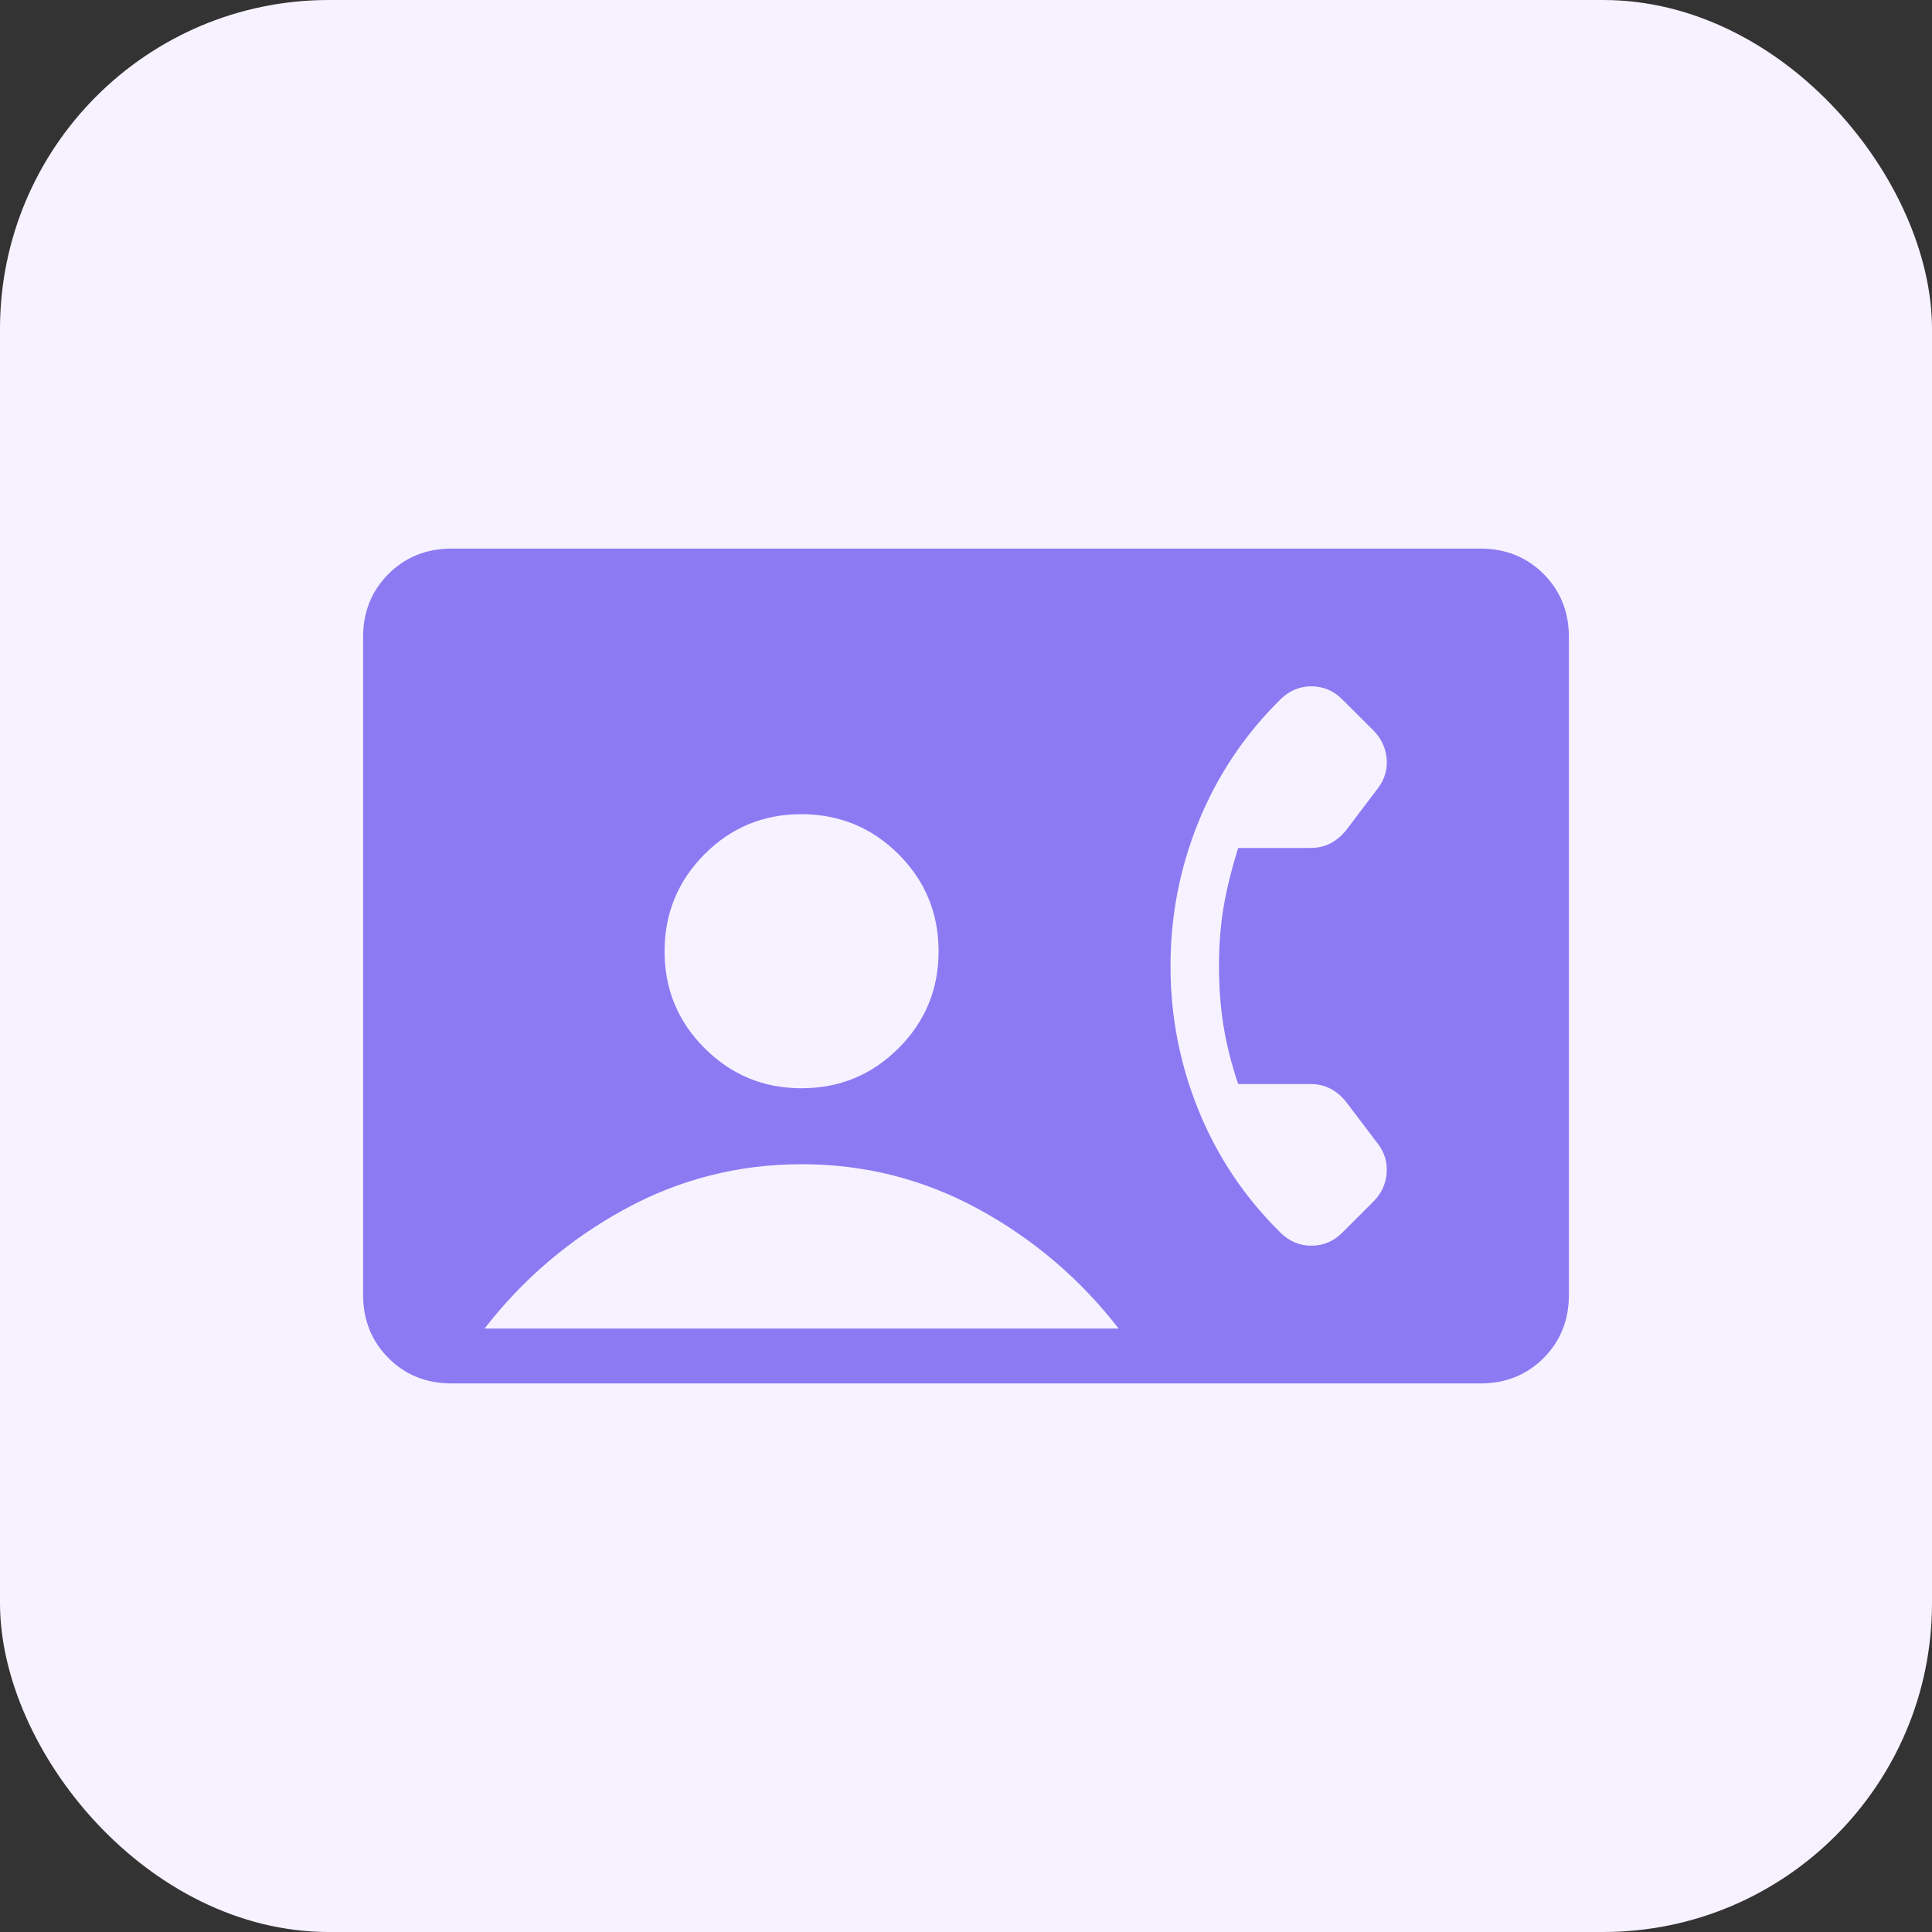<svg width="47" height="47" viewBox="0 0 47 47" fill="none" xmlns="http://www.w3.org/2000/svg">
<rect x="0" y="0" width="47" height="47" fill="#333333" stroke="none"/>
<rect width="47" height="47" rx="8" fill="#F7F2FF"/>
<path d="M10.988 33.655C10.374 33.655 9.861 33.449 9.451 33.038C9.04 32.626 8.834 32.114 8.833 31.5V15.5C8.833 14.887 9.039 14.375 9.451 13.963C9.862 13.552 10.374 13.346 10.987 13.346H36.013C36.627 13.346 37.139 13.552 37.551 13.963C37.962 14.375 38.167 14.887 38.167 15.5V31.5C38.167 32.114 37.961 32.626 37.551 33.038C37.14 33.449 36.627 33.655 36.013 33.655H10.988ZM19.5 26.474C20.424 26.474 21.21 26.149 21.86 25.499C22.51 24.849 22.834 24.063 22.833 23.139C22.832 22.215 22.508 21.43 21.86 20.782C21.212 20.134 20.425 19.809 19.5 19.807C18.575 19.805 17.788 20.13 17.14 20.78C16.492 21.431 16.168 22.218 16.167 23.14C16.166 24.063 16.49 24.849 17.14 25.499C17.79 26.149 18.576 26.475 19.5 26.474ZM11.788 32.32H27.213C26.28 31.115 25.145 30.147 23.808 29.416C22.471 28.686 21.035 28.321 19.5 28.322C17.965 28.323 16.529 28.688 15.193 29.418C13.857 30.148 12.722 31.114 11.788 32.32ZM29.655 23.5C29.655 23 29.69 22.533 29.761 22.099C29.832 21.665 29.952 21.175 30.121 20.628H31.884C32.056 20.628 32.213 20.593 32.356 20.522C32.5 20.449 32.63 20.341 32.747 20.198L33.519 19.178C33.684 18.963 33.755 18.723 33.733 18.458C33.711 18.193 33.603 17.963 33.411 17.77L32.656 17.016C32.446 16.806 32.197 16.699 31.909 16.696C31.623 16.694 31.372 16.798 31.156 17.008C30.287 17.863 29.622 18.852 29.163 19.976C28.704 21.1 28.475 22.275 28.475 23.5C28.475 24.726 28.704 25.901 29.163 27.024C29.622 28.149 30.287 29.138 31.156 29.992C31.372 30.203 31.623 30.307 31.911 30.304C32.198 30.302 32.447 30.195 32.657 29.984L33.411 29.231C33.603 29.038 33.711 28.809 33.733 28.544C33.755 28.279 33.684 28.04 33.519 27.824L32.745 26.803C32.63 26.66 32.5 26.552 32.356 26.48C32.212 26.408 32.055 26.372 31.885 26.372H30.12C29.953 25.87 29.833 25.391 29.761 24.935C29.689 24.479 29.654 24.001 29.655 23.5Z" fill="#8C7AF3"/>
</svg>
